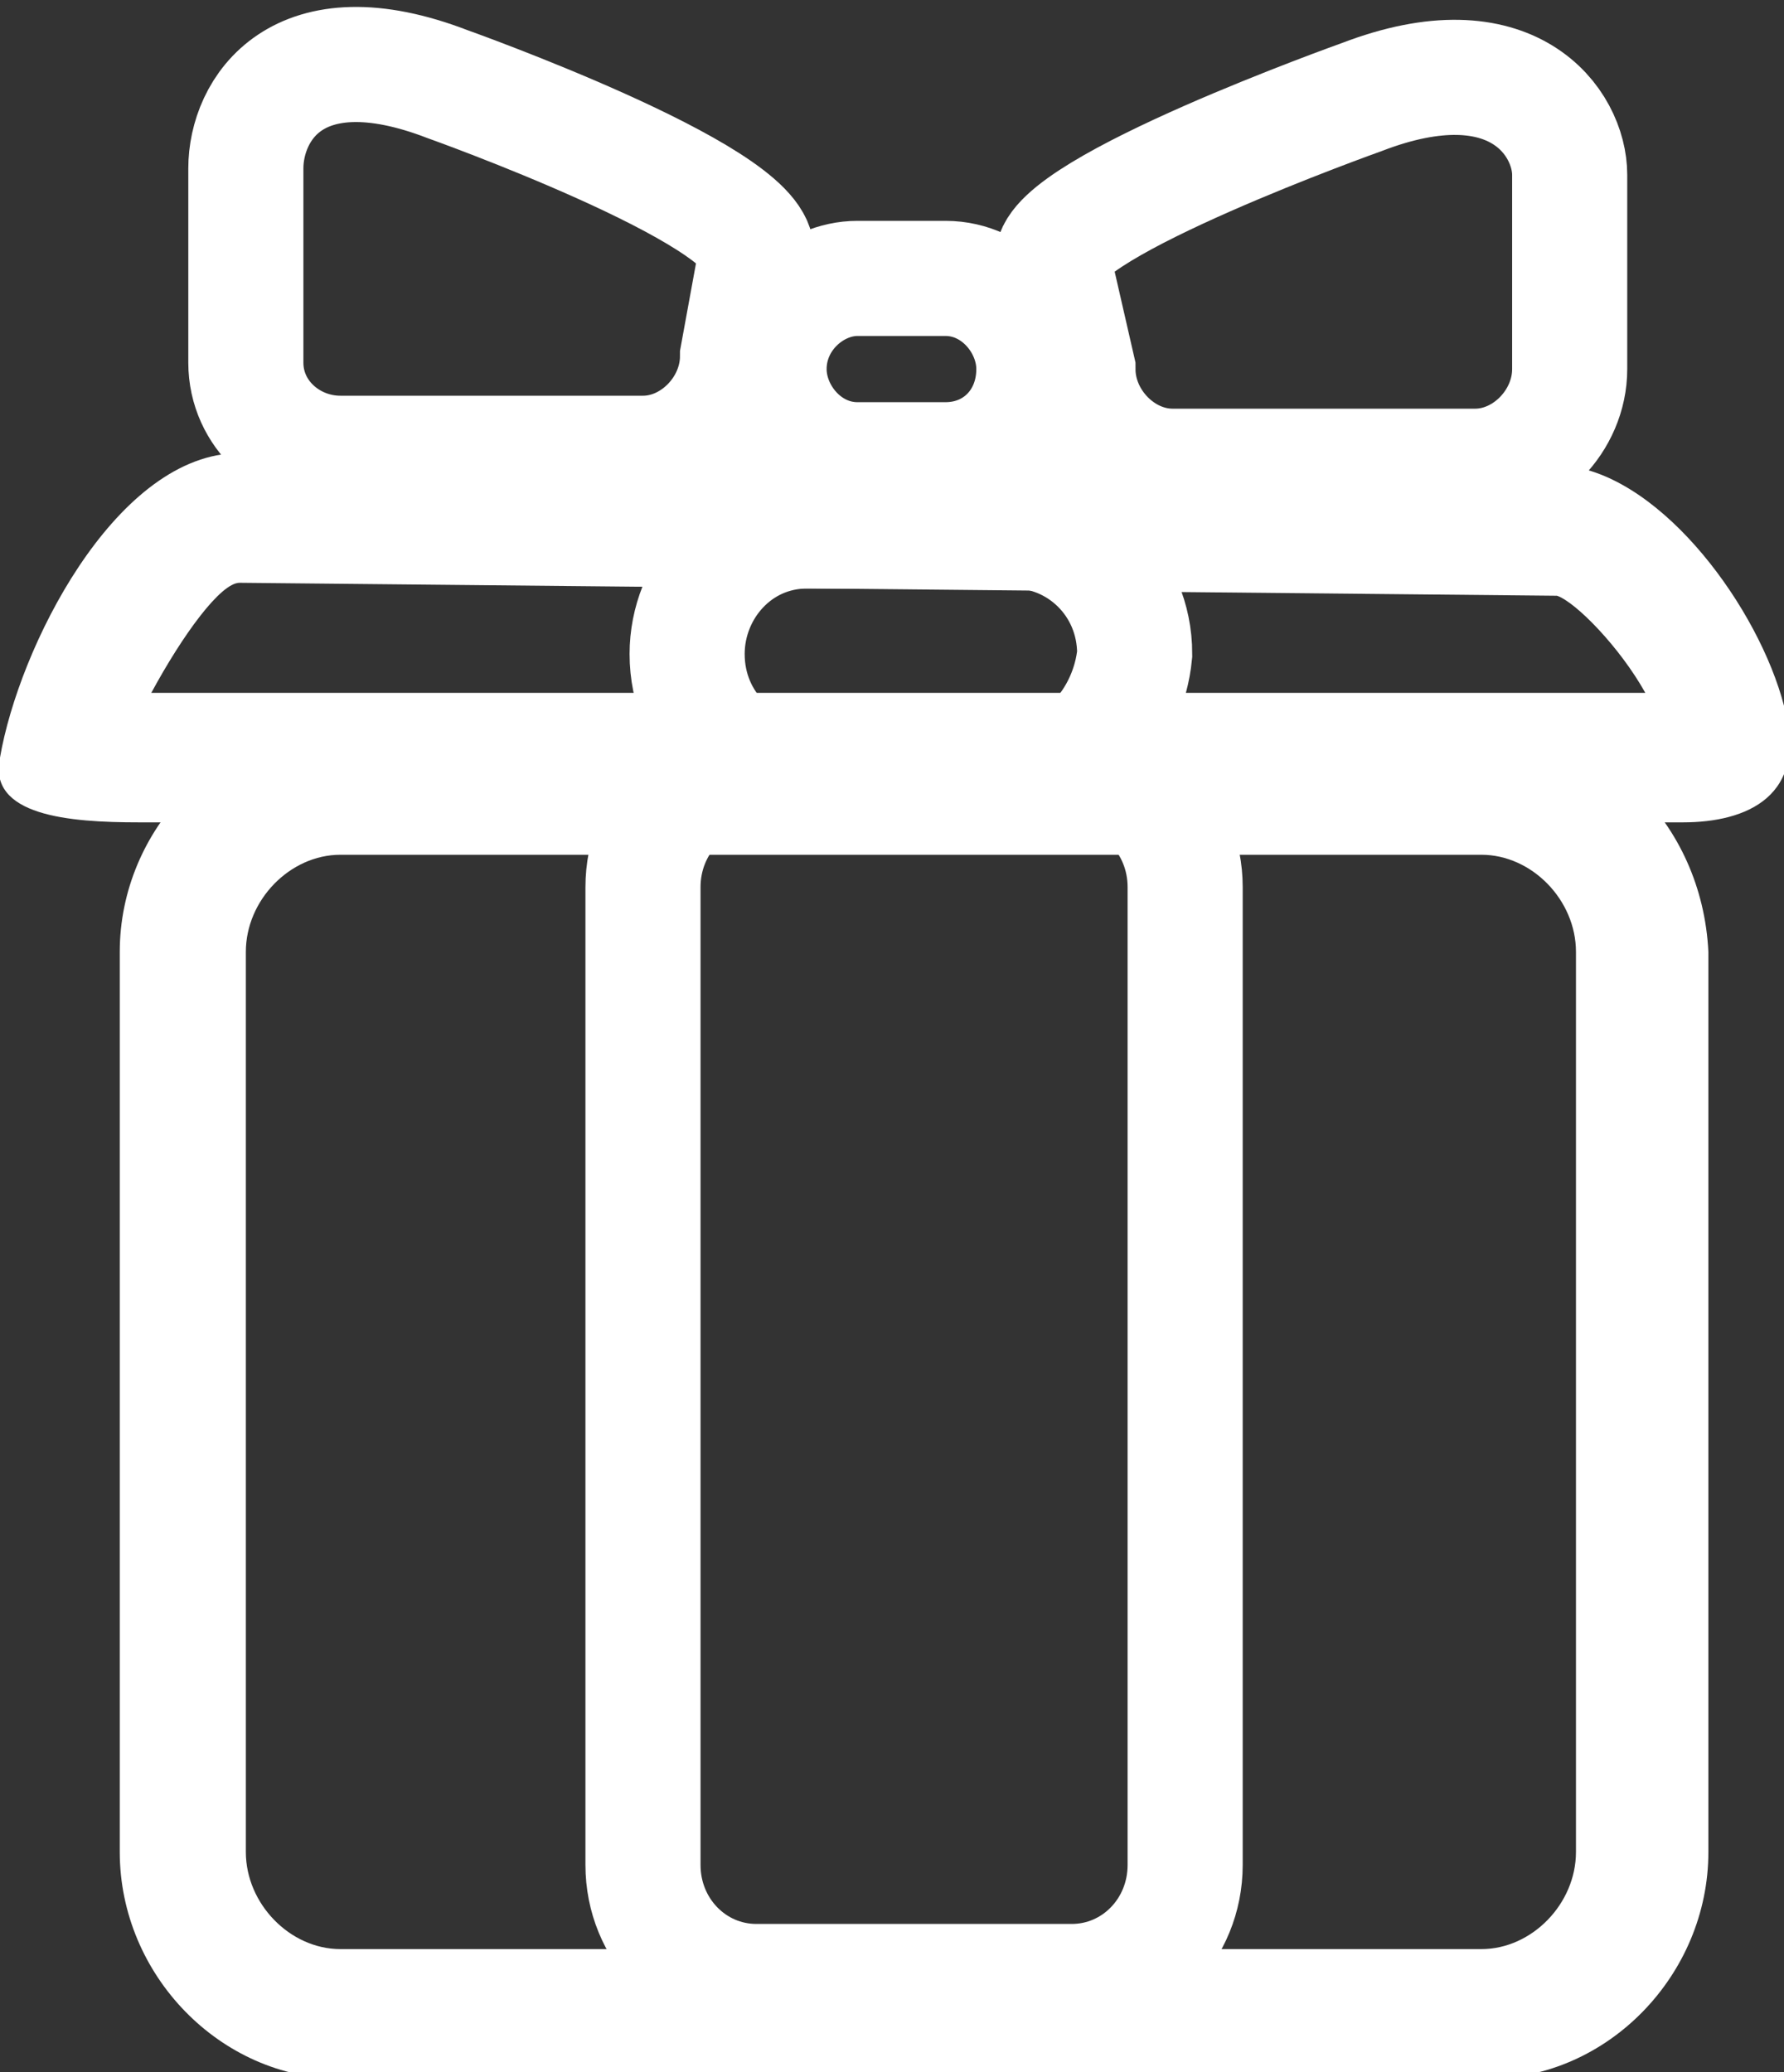 <svg width="31" height="36" viewBox="0 0 31 36" fill="none" xmlns="http://www.w3.org/2000/svg">
<rect x="0" y="0" width="31" height="36" fill="#333333" stroke="none"/>
<g clip-path="url(#clip0_26_73)">
<path d="M4.163 10.125L27.056 10.35C27.385 10.463 28.152 11.25 28.59 12.037H2.629C3.177 11.025 3.834 10.125 4.163 10.125ZM4.053 7.875C1.972 7.987 0.329 11.25 -2.82247e-05 13.162C-0.219 14.175 1.205 14.287 2.41 14.287H29.247C30.343 14.287 31.438 13.838 31 12.262C30.562 10.575 28.919 8.325 27.276 8.1L4.053 7.875Z" fill="white"/>
<path d="M25.742 14.85C26.618 14.85 27.385 15.637 27.385 16.537V32.175C27.385 33.075 26.618 33.862 25.742 33.862H5.915C5.039 33.862 4.272 33.075 4.272 32.175V16.537C4.272 15.637 5.039 14.85 5.915 14.85H25.742ZM25.742 12.6H5.915C3.834 12.6 2.081 14.4 2.081 16.537V32.175C2.081 34.312 3.834 36.112 5.915 36.112H25.852C27.933 36.112 29.686 34.312 29.686 32.175V16.537C29.576 14.287 27.823 12.6 25.742 12.6Z" fill="white"/>
<path d="M16.431 7.987H14.898C14.021 7.987 13.364 7.2 13.364 6.412C13.364 5.512 14.131 4.837 14.898 4.837H16.431C17.307 4.837 17.965 5.625 17.965 6.412C17.965 7.312 17.307 7.987 16.431 7.987Z" stroke="white" stroke-width="2" stroke-miterlimit="10"/>
<path d="M25.633 8.1H20.375C19.498 8.1 18.731 7.312 18.731 6.412L18.293 4.5C18.293 3.6 23.661 1.687 23.661 1.687C26.29 0.675 27.276 2.137 27.276 3.037V6.412C27.276 7.312 26.509 8.1 25.633 8.1Z" stroke="white" stroke-width="2" stroke-miterlimit="10"/>
<path d="M5.915 7.875H11.173C12.049 7.875 12.816 7.087 12.816 6.187L13.145 4.387C13.145 3.375 7.777 1.462 7.777 1.462C5.148 0.45 4.272 1.912 4.272 2.925V6.3C4.272 7.2 5.039 7.875 5.915 7.875Z" stroke="white" stroke-width="2" stroke-miterlimit="10"/>
<path d="M17.636 13.5H14.021C12.926 13.5 11.94 12.6 11.94 11.362C11.94 10.237 12.816 9.225 14.021 9.225H17.636C18.731 9.225 19.717 10.125 19.717 11.362C19.608 12.487 18.731 13.5 17.636 13.5Z" stroke="white" stroke-width="2" stroke-miterlimit="10"/>
<path d="M13.145 13.387H18.622C19.717 13.387 20.594 14.287 20.594 15.412V32.4C20.594 33.525 19.717 34.425 18.622 34.425H13.145C12.05 34.425 11.173 33.525 11.173 32.4V15.412C11.173 14.287 12.05 13.387 13.145 13.387Z" stroke="white" stroke-width="2" stroke-miterlimit="10"/>
</g>
<defs>
<clipPath id="clip0_26_73">
<rect width="31" height="36" fill="white"/>
</clipPath>
</defs>
</svg>
